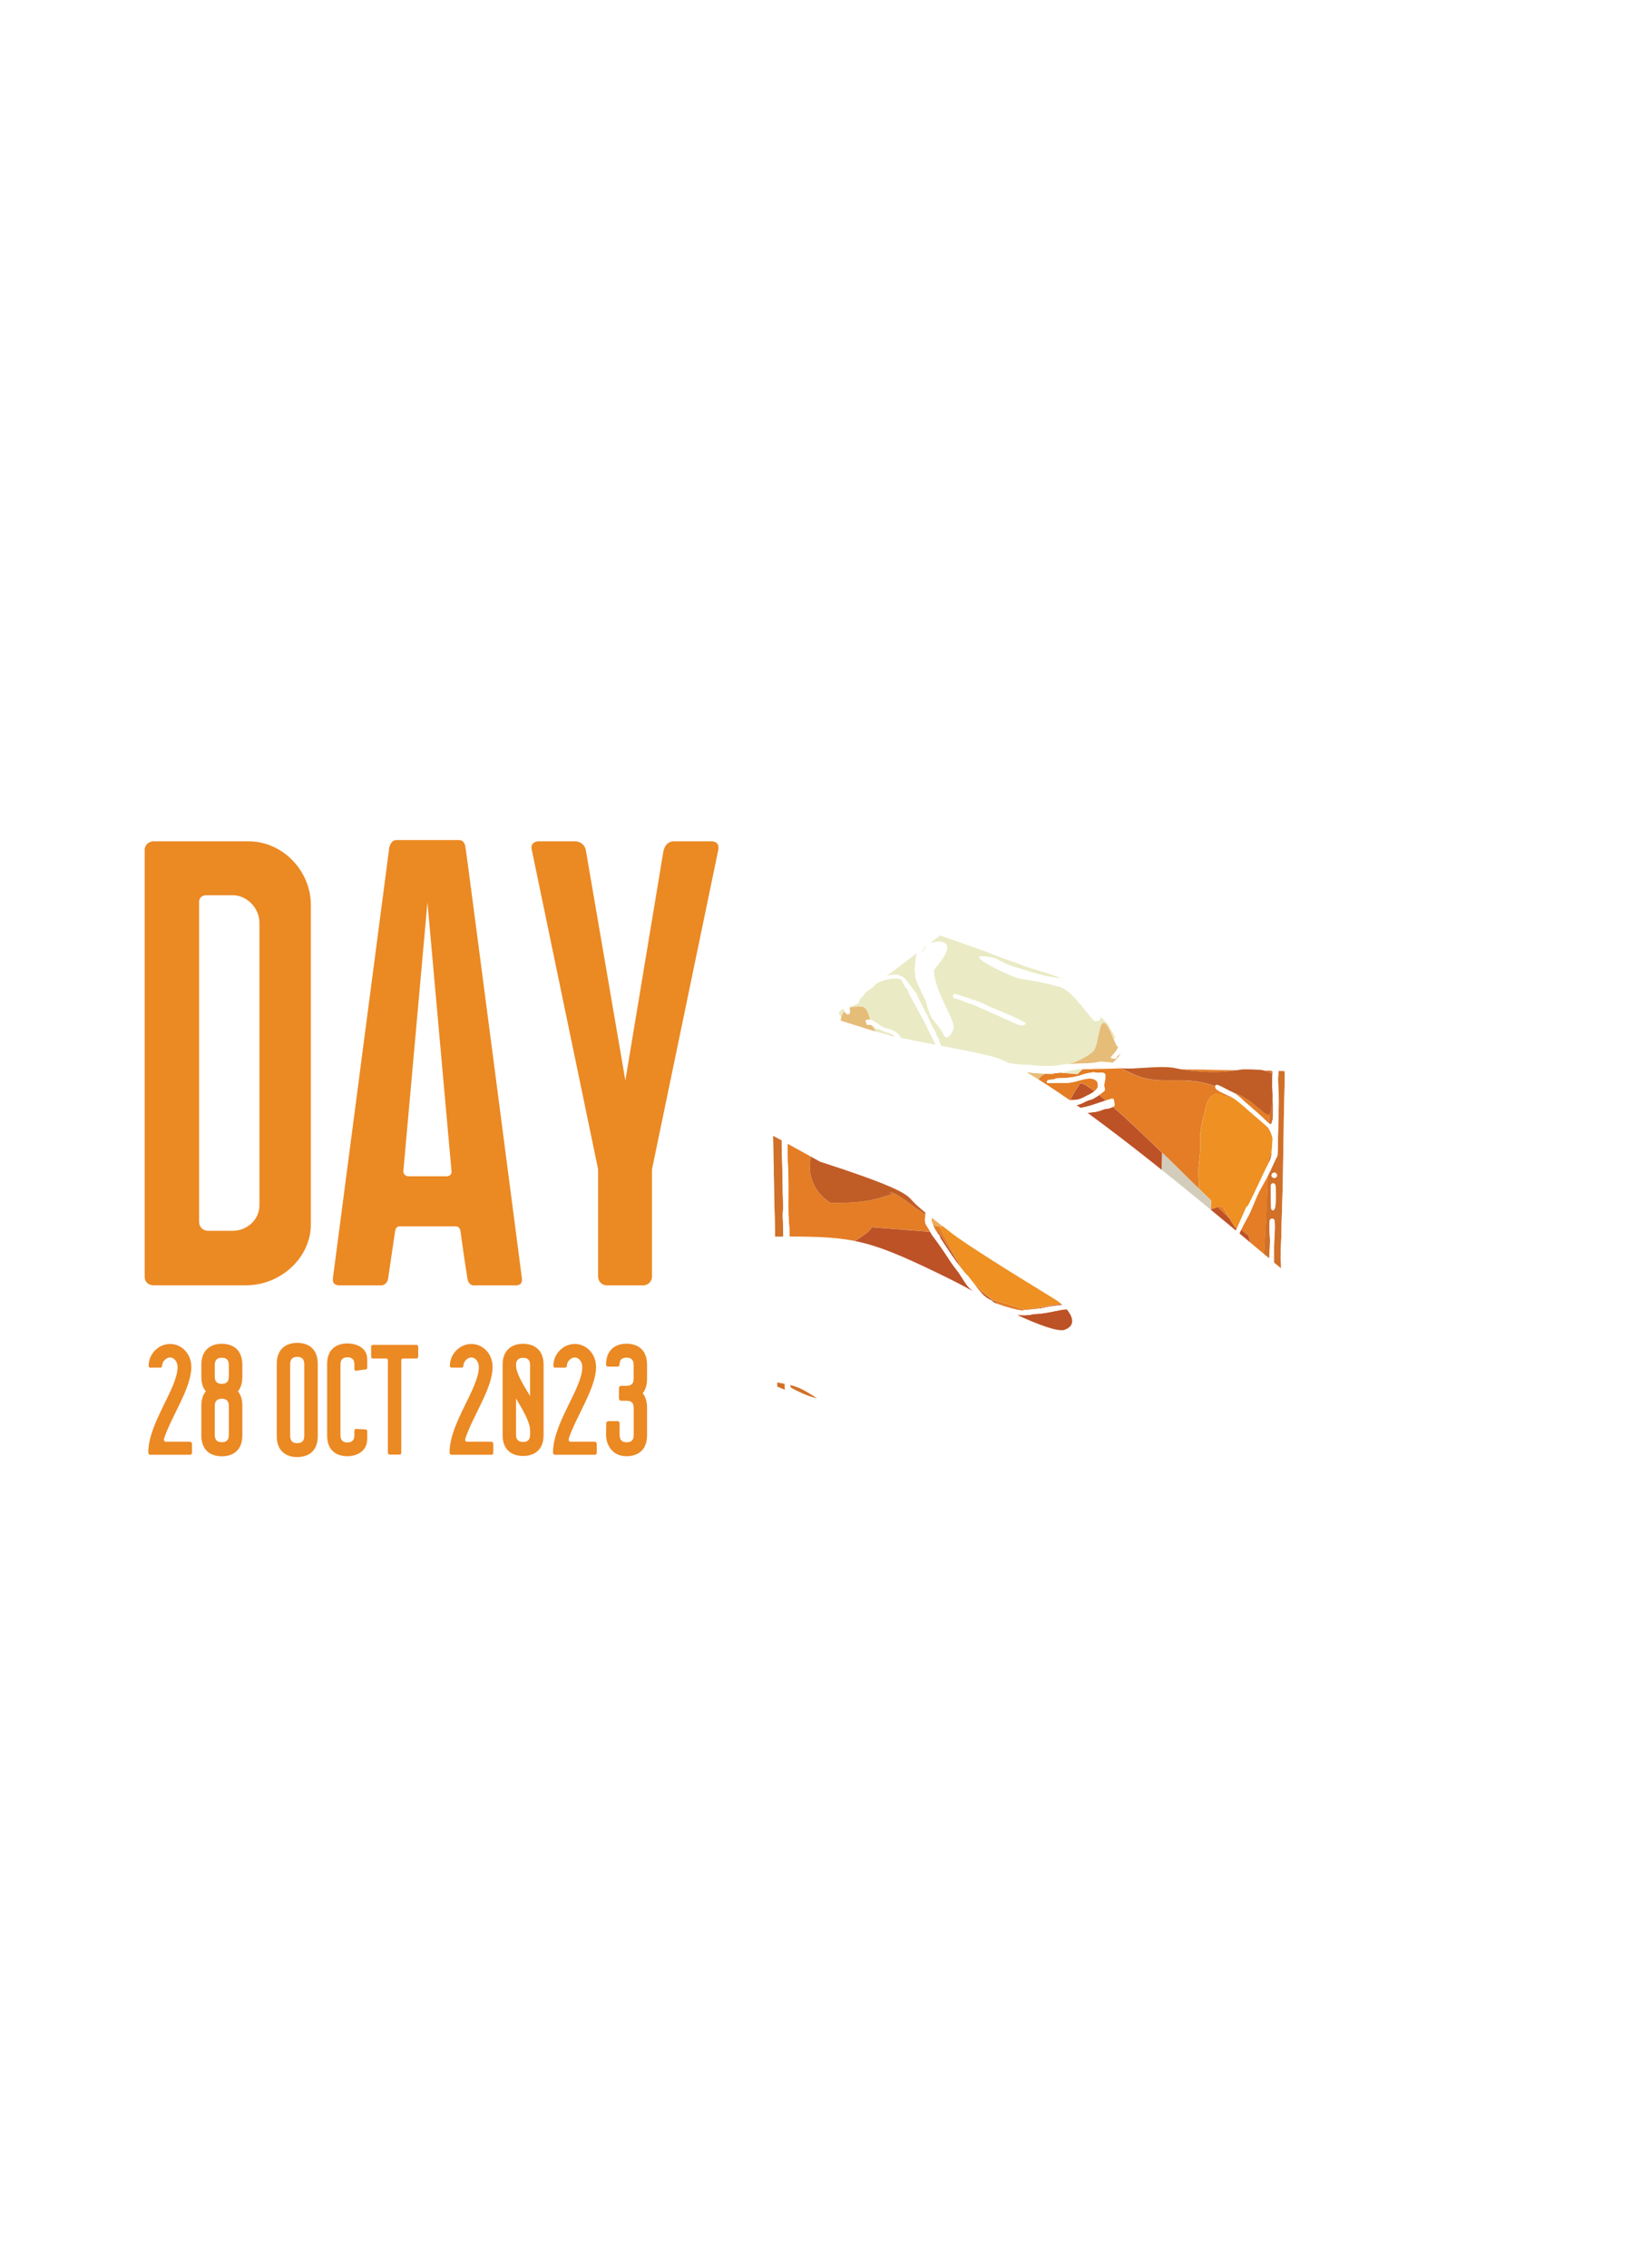 <?xml version="1.0" encoding="UTF-8"?><svg id="Layer_1" xmlns="http://www.w3.org/2000/svg" xmlns:xlink="http://www.w3.org/1999/xlink" viewBox="0 0 193.4 265.48"><defs><style>.cls-1{fill:#e47d25;}.cls-1,.cls-2,.cls-3,.cls-4,.cls-5,.cls-6,.cls-7,.cls-8,.cls-9,.cls-10,.cls-11{stroke-width:0px;}.cls-2{fill:#ee9022;}.cls-3{fill:#eaeac5;}.cls-4{fill:#d3ccba;}.cls-5{fill:#e6bc79;}.cls-6{fill:#efab59;}.cls-7{fill:#eb8923;}.cls-8{fill:#d17028;}.cls-9{fill:#bd5227;}.cls-10{fill:#fff;}.cls-11{fill:#c05d27;}.cls-12{mask:url(#mask);}.cls-13{filter:url(#luminosity-invert-noclip);}</style><filter id="luminosity-invert-noclip" x="79.5" y="6.71" width="107.32" height="228.41" color-interpolation-filters="sRGB" filterUnits="userSpaceOnUse"><feColorMatrix result="cm" values="-1 0 0 0 1 0 -1 0 0 1 0 0 -1 0 1 0 0 0 1 0"/><feFlood flood-color="#fff" result="bg"/><feBlend in="cm" in2="bg"/></filter><mask id="mask" x="79.5" y="6.71" width="107.32" height="228.41" maskUnits="userSpaceOnUse"><g class="cls-13"><path class="cls-10" d="m84.28,159.33c3.48,1.57,6.98,1.56,10.46,3.19,1.01.47,4.33,3,7.7,4.6,3.65,1.73,7.4,2.62,9.78,3.84,4.02,2.07-3.27.12-3.81-.06-8.01-2.69-7.91-4.31-17.24-2.74-5.07,1.03-5.21,3.99-4.79,6.99.84.75-1.05,2.91-.18,3.66,1.99,1.73,3.6,2.11,5.53,3.83-1.06,1.14.72,1.39-1.08,3.56-.72,5.76,2.62,10.76,6.47,14.47,1.59,1.53,2.94,1.91,4.23,3.52,2.44,3.04,3.18,4.69,5.21,7.95,3.25,5.22,7.81,11.96,12.83,15.54,2.99,2.58,6.71,4.99,10.16,7.45h57.26c-6.79-20.94-17.56-57.83-21.4-64.87-2.83-5.2-4.27-7.71-7.1-12.91-6.06-7.13-13.99-13.24-22.1-19.41-5.54-4.22-10.93-8.66-16.8-12.66-8.05-1.78-11.85-2.48-20.53-5.14-1.43-.44-3.65-1.06-5.3-1.63-6.99-.97-10.97,1.95-11.06,6.39-.02,1.12,1.68,3.2,3.27,4.71,1.94.9,4.72,3.6,10.96,5.7.86.29,6.08,2.81,7.83,3.12,5.9,5.04,13.26,8.94,21.55,14.78.1,1.45,1.23,4.08-1.72,3.86-13.73-6.53-17.12-8.82-23.99-10.2-2.34-.47-10.86-1.86-12.83-1.34-.9.24-7.69,2.58-8.1,6.44-.09,3.27,1.39,5.83,4.78,7.36Z"/></g></mask></defs><path class="cls-10" d="m46.54,92.65c.21.93-.52,1.14-1.14,1.14h-6.85c-.62,0-1.04-.52-1.25-1.14l-6.95-34.35c-.1-.42-.52-.73-1.04-.73h-1.97c-.62,0-1.14.42-1.14,1.04v34.04c0,.62-.42,1.14-1.04,1.14h-6.75c-.62,0-1.14-.52-1.14-1.14V22.19c0-.62.52-1.14,1.14-1.14h15.88c5.6,0,10.17,4.88,10.17,10.48v15.88c0,3.53-1.87,6.54-4.67,8.41-.42.31-.62.83-.42,1.66l7.16,35.18Zm-11.1-58.01c0-2.39-1.87-4.57-4.15-4.57h-3.94c-.62,0-1.14.42-1.14,1.04v16.5c0,.52.52.93,1.14.93h3.94c2.28,0,4.15-1.87,4.15-4.15v-9.75Z"/><path class="cls-10" d="m80.37,81.34c0,10.48-6.75,13.91-13.59,13.91s-13.59-3.42-13.59-13.91V22.19c0-.93.93-1.04,1.14-1.04h6.64c.62,0,1.14.42,1.14,1.04v58.84c0,2.49.73,4.98,4.67,4.98s4.67-2.49,4.67-4.98V22.19c0-.93.93-1.04,1.14-1.04h6.64c.62,0,1.14.42,1.14,1.04v59.15Z"/><path class="cls-10" d="m131.11,22.09v70.57c0,.62-.52,1.14-1.04,1.14h-6.75c-.62,0-1.14-.52-1.14-1.14v-43.07l-9.65,37.77c-.1.62-.42,1.14-1.04,1.14h-4.15c-.62,0-1.04-.52-1.14-1.14l-9.65-37.77v43.07c0,.62-.42,1.14-1.04,1.14h-6.75c-.62,0-1.14-.52-1.14-1.14V22.09c0-.62.52-1.04,1.14-1.04h7.99c.42,0,.93.1,1.04.52.42,1.45,11.62,49.4,11.62,49.4,0,0,11.21-47.94,11.62-49.4.1-.42.52-.52.93-.52h8.09c.52,0,1.04.42,1.04,1.04Z"/><path class="cls-10" d="m24.2,15.84l-1.03,1.03c-.09.09-.25.09-.36,0l-.76-.76c-.4.16-.83.22-1.28.22-1.46,0-2.93-.76-2.93-3V3c0-2.26,1.48-3,2.93-3s2.93.74,2.93,3v10.33c0,.56-.09,1.03-.25,1.43l.74.74c.09.09.09.25,0,.34Zm-2.42-12.77c0-.52-.16-1.08-1.01-1.08s-1.01.56-1.01,1.08v10.19c0,.52.16,1.05,1.01,1.05s1.01-.54,1.01-1.05V3.07Z"/><path class="cls-10" d="m35.51,13.33c0,2.26-1.46,3-2.93,3s-2.93-.74-2.93-3V.56c0-.2.2-.22.25-.22h1.43c.13,0,.25.09.25.22v12.7c0,.54.16,1.08,1.01,1.08s1.01-.54,1.01-1.08V.56c0-.2.2-.22.25-.22h1.43c.13,0,.25.09.25.22v12.77Z"/><path class="cls-10" d="m43.83,14.09h3.29c.16,0,.29.11.29.29v1.3c0,.18-.13.34-.31.34h-5.22c-.18,0-.31-.16-.31-.34V.65c0-.18.13-.31.31-.31h5.24c.18,0,.31.13.31.31v1.32c0,.18-.13.31-.31.31h-3.32c-.18,0-.31.13-.31.31v4.08c0,.18.13.31.31.31h2.64c.18,0,.31.13.31.31v1.3c0,.18-.13.31-.31.31h-2.64c-.2,0-.31.13-.31.31v4.55c0,.18.16.31.34.31Z"/><path class="cls-10" d="m55.3,14.09h3.29c.16,0,.29.11.29.29v1.3c0,.18-.13.34-.31.34h-5.22c-.18,0-.31-.16-.31-.34V.65c0-.18.13-.31.31-.31h5.24c.18,0,.31.13.31.31v1.32c0,.18-.13.31-.31.31h-3.32c-.18,0-.31.13-.31.31v4.08c0,.18.13.31.31.31h2.64c.18,0,.31.13.31.31v1.3c0,.18-.13.31-.31.31h-2.64c-.2,0-.31.13-.31.31v4.55c0,.18.16.31.34.31Z"/><path class="cls-10" d="m69.21.56c0-.13.09-.25.22-.25h1.46c.13,0,.25.11.25.25v15.21c0,.11-.11.22-.25.22h-1.39c-.13,0-.25-.11-.29-.22-.29-1.1-1.9-6.36-2.78-9.63v9.63c0,.13-.09.25-.22.25h-1.46c-.13,0-.25-.11-.25-.25V.54c0-.13.11-.22.25-.22h1.5c.09,0,.2.02.22.11l2.73,10.04V.56Z"/><path class="cls-10" d="m80.01,2.11c-.67,0-1.19.56-1.19,1.43,0,2.89,4.53,4.73,4.53,8.67,0,1.52-.96,3.96-3.41,3.96-1.81,0-3.18-1.19-3.2-3.58v-.54c0-.13.11-.25.25-.25h1.43c.13,0,.25.11.25.25v.47c0,1.1.6,1.72,1.34,1.72s1.34-.65,1.34-2.13c0-3.14-4.61-4.64-4.61-8.58,0-1.95,1.43-3.36,3.18-3.36s3.18,1.41,3.18,3.14c0,.13-.09.25-.22.25h-1.46c-.13,0-.25-.11-.25-.25,0-.65-.47-1.21-1.17-1.21Z"/><path class="cls-10" d="m94.53,14.07c.16,0,.31.11.31.31v1.3c0,.18-.07.34-.31.34h-5.24c-.13,0-.34-.16-.34-.34V.49s-.02-.16.2-.16h1.59c.18,0,.18.16.18.16v13.26s0,.31.31.31h3.29Z"/><path class="cls-10" d="m101.54.54c.04-.13.11-.25.25-.25h2.22c.13,0,.2.11.22.25.02.07,1.95,14.87,1.99,15.23.02.2-.09.25-.22.25h-1.48c-.13,0-.2-.11-.22-.25-.02-.13-.09-.54-.25-1.68-.02-.09-.07-.16-.18-.16h-1.97c-.09,0-.13.07-.16.16l-.25,1.68c-.02.13-.11.25-.25.25h-1.46c-.13,0-.27-.04-.25-.25l1.99-15.23Zm.67,11.63h1.37c.09,0,.18-.09.16-.18l-.85-9.5-.85,9.5c0,.11.09.18.18.18Z"/><path class="cls-10" d="m116.42.56c0-.13.09-.25.22-.25h1.46c.13,0,.25.11.25.25v15.21c0,.11-.11.22-.25.22h-1.39c-.13,0-.25-.11-.29-.22-.29-1.1-1.9-6.36-2.78-9.63v9.63c0,.13-.09.25-.22.25h-1.46c-.13,0-.25-.11-.25-.25V.54c0-.13.11-.22.25-.22h1.5c.09,0,.2.02.22.11l2.73,10.04V.56Z"/><path class="cls-10" d="m124.62.65c0-.18.13-.31.31-.31h3.36c1.21,0,2.2,1.05,2.2,2.24v11.29c0,1.19-1.08,2.15-2.29,2.15h-3.27c-.18,0-.31-.11-.31-.29V.65Zm2.24,13.44h.87c.51,0,.94-.4.94-.9V3.2c0-.49-.43-.96-.94-.96h-.94c-.13,0-.25.09-.25.22v11.31c0,.18.13.31.31.31Z"/><path class="cls-7" d="m16.93,99.53c0-.59.45-1.04,1.04-1.04h11.14c4.01,0,7.28,3.49,7.28,7.42v37.42c0,3.93-3.56,7.13-7.57,7.13h-10.84c-.59,0-1.04-.37-1.04-.97v-49.97Zm7.42,44.55h2.9c1.71,0,3.12-1.34,3.12-2.97v-33.12c0-1.63-1.41-3.19-3.12-3.19h-3.12c-.45,0-.82.3-.82.74v37.5c0,.59.45,1.04,1.04,1.04Z"/><path class="cls-7" d="m45.58,99.16c.15-.45.37-.82.82-.82h7.35c.45,0,.67.37.74.82.07.22,6.46,49.3,6.61,50.49.07.67-.3.82-.74.82h-4.9c-.45,0-.67-.37-.74-.82-.07-.45-.3-1.78-.82-5.57-.07-.3-.22-.52-.59-.52h-6.53c-.3,0-.45.22-.52.52l-.82,5.57c-.07.45-.37.82-.82.82h-4.83c-.45,0-.89-.15-.82-.82l6.61-50.49Zm2.23,38.54h4.53c.3,0,.59-.3.52-.59l-2.82-31.48-2.82,31.48c0,.37.3.59.59.59Z"/><path class="cls-7" d="m62.22,99.31c-.07-.52.37-.82.82-.82h4.31c.59,0,1.19.45,1.26,1.19l4.6,26.8,4.45-26.8c.15-.74.59-1.19,1.19-1.19h4.46c.59,0,.96.37.74,1.19l-7.72,37.2v12.55c0,.59-.45,1.04-1.04,1.04h-4.23c-.59,0-1.04-.45-1.04-1.04v-12.55l-7.8-37.57Z"/><path class="cls-7" d="m18.77,160.1h-1.19c-.11,0-.18-.09-.18-.2,0-1.41,1.15-2.57,2.51-2.57s2.49,1.15,2.49,2.69c0,2.44-2.22,5.59-3.15,8.25-.13.37,0,.5.15.5h2.82c.15,0,.26.11.26.26v1.01c0,.15-.07.26-.22.26h-4.66c-.15,0-.24-.11-.24-.26,0-3.45,3.43-7.51,3.43-10.01,0-.66-.44-1.12-.88-1.12s-.93.46-.93.99c0,.11-.09.2-.2.2Z"/><path class="cls-7" d="m28.37,161.18c0,.77-.2,1.32-.51,1.69.31.38.51.93.51,1.7v3.45c0,1.85-1.19,2.46-2.4,2.46s-2.4-.6-2.4-2.46v-3.45c0-.77.2-1.32.53-1.7-.33-.37-.53-.92-.53-1.69v-1.41c0-1.85,1.21-2.46,2.4-2.46s2.4.6,2.4,2.46v1.41Zm-3.23-.06c0,.44.13.88.83.88s.82-.44.82-.88v-1.32c0-.42-.13-.86-.82-.86s-.83.44-.83.86v1.32Zm1.65,3.48c0-.42-.13-.86-.82-.86s-.83.44-.83.86v3.35c0,.44.13.88.83.88s.82-.44.82-.88v-3.35Z"/><path class="cls-7" d="m37.2,159.66v8.45c0,1.85-1.19,2.46-2.4,2.46s-2.4-.61-2.4-2.46v-8.45c0-1.85,1.21-2.46,2.4-2.46s2.4.6,2.4,2.46Zm-1.58.04c0-.42-.13-.86-.82-.86s-.83.44-.83.86v8.36c0,.44.13.88.83.88s.82-.44.82-.88v-8.36Z"/><path class="cls-7" d="m41.49,160.26v-.53c0-.4-.13-.84-.82-.84s-.81.44-.81.84v8.27c0,.42.13.86.81.86s.82-.44.82-.86v-.53c0-.11.09-.2.2-.2l1.12.07c.11.02.18.09.18.2v.9c0,1.5-1.28,2.03-2.33,2.03-1.19,0-2.36-.6-2.36-2.42v-8.38c0-1.8,1.17-2.4,2.36-2.4,1.04,0,2.33.48,2.33,1.83v1.03c0,.09-.05.17-.18.18l-1.12.15c-.11.02-.2-.07-.2-.2Z"/><path class="cls-7" d="m48.96,157.64v1.19c0,.11-.09.2-.2.2h-1.58c-.11,0-.2.09-.2.2v10.85c0,.11-.09.2-.18.2h-1.19c-.11,0-.2-.09-.2-.2v-10.85c0-.11-.09-.2-.2-.2h-1.56c-.11,0-.2-.09-.2-.2v-1.19c0-.11.09-.2.2-.2h5.11c.11,0,.2.09.2.2Z"/><path class="cls-7" d="m54.04,160.1h-1.19c-.11,0-.18-.09-.18-.2,0-1.41,1.15-2.57,2.51-2.57s2.49,1.15,2.49,2.69c0,2.44-2.22,5.59-3.15,8.25-.13.37,0,.5.15.5h2.82c.15,0,.26.11.26.26v1.01c0,.15-.07.26-.22.26h-4.66c-.15,0-.24-.11-.24-.26,0-3.45,3.43-7.51,3.43-10.01,0-.66-.44-1.12-.88-1.12s-.93.46-.93.99c0,.11-.09.2-.2.2Z"/><path class="cls-7" d="m63.64,159.77v8.21c0,1.85-1.19,2.46-2.4,2.46s-2.4-.6-2.4-2.46v-8.21c0-1.85,1.21-2.46,2.4-2.46s2.4.6,2.4,2.46Zm-3.23.04c0,.9.79,2.24,1.65,3.61v-3.61c0-.42-.13-.86-.82-.86s-.83.44-.83.86Zm1.65,7.64c0-.92-.79-2.31-1.65-3.74v4.21c0,.44.13.88.83.88s.82-.44.82-.88v-.48Z"/><path class="cls-7" d="m66.15,160.1h-1.19c-.11,0-.18-.09-.18-.2,0-1.41,1.15-2.57,2.51-2.57s2.49,1.15,2.49,2.69c0,2.44-2.22,5.59-3.15,8.25-.13.37,0,.5.15.5h2.82c.15,0,.26.11.26.26v1.01c0,.15-.07.26-.22.26h-4.66c-.15,0-.24-.11-.24-.26,0-3.45,3.43-7.51,3.43-10.01,0-.66-.44-1.12-.88-1.12s-.93.46-.93.99c0,.11-.09.2-.2.2Z"/><path class="cls-7" d="m70.97,166.62c0-.15.13-.26.28-.26h1.03c.15,0,.26.11.26.26v1.34c0,.44.13.88.83.88s.82-.44.82-.88v-3.12c0-.42-.11-.86-.81-.86h-.66c-.15,0-.26-.13-.26-.28v-1.21c0-.15.11-.26.26-.26h.64c.7,0,.82-.44.82-.88v-1.56c0-.42-.13-.86-.82-.86s-.83.4-.83.83c0,.15-.11.22-.26.22h-1.06c-.15,0-.26-.07-.26-.22,0-1.85,1.21-2.46,2.4-2.46s2.4.6,2.4,2.46v1.65c0,.77-.2,1.32-.51,1.69.31.38.51.93.51,1.7v3.21c0,1.85-1.19,2.46-2.4,2.46-1.72,0-2.38-1.38-2.4-2.46l.02-1.39Z"/><g class="cls-12"><path class="cls-10" d="m133.94,7.24s3.79.08,3.79.08c1.02,0,2.79.06,3.74.12,3.69.86,4.97,5.27,5.18,8.65.13,2.17-.59,9.13-.65,11.27-1.56,22.87-3.08,46.5-4.46,70.11,1,.09,1.99.18,2.99.28,1.12-23.66,2.12-47.36,2.99-70.31,0-4.39,1.03-11.17-.58-15.26-1.07-3.25-3.66-5.97-7.31-5.42-1.04,0-4.68.17-5.68.16-.18,0-.19.31,0,.3Z"/></g><path class="cls-10" d="m86.2,178.8c-.28-.25-.27-.64-.15-1.09-4.26.05-8.48.11-12.63.17-14.64.24-30.74.27-45.48.36-4.84-.14-10.27.91-14.31-2.41-2.95-2.26-4.57-5.78-4.53-9.5l-.16-3.79s-.58-15.15-.58-15.15C6.9,104.91,4.28,61.04,1.37,18.73c-.45-4.42,1.09-10.86,6.32-11.31l7.58-.18c.08,0,.14-.07.15-.15,0-.08-.06-.15-.15-.15,0,0-7.58-.22-7.58-.22C1.88,6.9-.3,13.92.03,18.8c1.67,47.49,4.27,96.34,7.68,143.81,0,0,.24,3.78.24,3.78,0,3.92,1.92,7.86,5.09,10.21,2.08,1.6,4.68,2.52,7.32,2.55,0,0,7.59,0,7.59,0,14.7,0,30.86.21,45.48.36,4.58.07,9.26.13,13.97.19-.38-.27-.78-.56-1.19-.91Z"/><path class="cls-8" d="m148.23,125.37s.01,0,.02,0c0,0,0,0,0,0,.19.06.36.13.51.22.09.05.15.1.2.14,0-.06.01-.13.02-.18.01-.09-.02-.16-.11-.19-.04-.01-.11-.02-.16-.03-.2,0-.41,0-.61-.01.04.01.09.02.13.04Z"/><path class="cls-8" d="m149.93,147.12c0-.81.05-1.62.08-2.44.01-.41,0-.82.02-1.23.07-2.27.16-4.53.18-6.8l.05-3.04c.03-.89.02-1.78.04-2.66.04-1.74.08-3.48.12-5.21-.02-.13-.04-.25-.07-.36-.23,0-.46,0-.69-.01,0,.17,0,.35-.02.52-.07.68.04,1.54.05,2.26.02.78,0,1.57-.02,2.35-.03.76-.02,1.52-.05,2.28-.03.77,0,1.54-.06,2.3-.01.16,0,.33-.14.45-.13.28-.26.57-.39.85-.2.47-.41.89-.62,1.3-.15,3.96-.36,7.63-.43,9.06-.01.15-.02.32-.03.47.2.17.4.35.61.53.02-.21.02-.42.03-.64.03-.77.14-1.67.06-2.41-.06-.55-.03-1.1-.03-1.66,0-.43.47-.48.57-.16.14.45-.04,2.38-.04,2.95,0,.81,0,1.62,0,2.43.27.24.54.47.81.71v-.7c.02-.38-.05-.76-.05-1.14Zm-.67-5.7c-.09.37-.44.33-.45-.04-.01-.42-.02-.83-.03-1.25h-.01c0-.37,0-.74,0-1.12,0-.21,0-.49.29-.49.28,0,.29.36.29.56,0,.62.06,1.75-.08,2.34Zm-.39-3.83c0-.42.63-.42.63,0,0,.43-.64.38-.63,0Z"/><path class="cls-8" d="m90.98,162.32c.31.12.63.26.96.39-.03-.08-.06-.15-.05-.22,0-.34-.01-.68-.02-1.02-.29-.08-.59-.16-.88-.23,0,.33,0,.7,0,1.08Z"/><path class="cls-8" d="m148.95,127.65s.02.12.02.21c-.02-.36-.03-.75-.03-1.12-.04.23-.06.52.01.91Z"/><path class="cls-8" d="m92.68,162.51c.83.44,1.8.91,2.69,1.13.15.04.31.05.46.11.57.18,1.14.36,1.72.54-1.3-.84-2.32-1.55-2.8-1.77-.74-.35-1.49-.61-2.24-.84,0,.19.01.39.02.58,0,.11.05.2.15.25Z"/><path class="cls-8" d="m148.56,130.5c0,.33,0,.67,0,1.02.13.09.26.13.31-.03.07-.24.16-.48.16-.74,0-.66.02-1.31-.01-1.97,0-.21-.02-.51-.04-.84.02.73-.09,2.35-.42,2.56Z"/><path class="cls-8" d="m148.86,132.83c-.07-.22-.18-.46-.3-.66,0,.07,0,.13,0,.2.12.16.22.31.3.46Z"/><path class="cls-8" d="m148.47,136.28c.33-.65.37-.78.42-1.62-.11.36-.26.82-.41,1.27,0,.12,0,.23-.01.35Z"/><path class="cls-8" d="m90.57,136.97c.06,1.41.03,2.91.09,4.32.06,1.4.04,2.8.09,4.19.31.02.62.05.95.08.03-1.07,0-2.13-.06-3.19-.02-.34.04-.67.05-1,0-.49-.02-.98-.04-1.48-.03-1.1-.04-2.19-.06-3.29-.02-.77-.05-1.54-.07-2.3,0-.42,0-.84,0-1.27-.36-.19-.7-.38-1.02-.57,0,.05,0,.11,0,.17.06,1.45.03,2.9.09,4.34Z"/><path class="cls-8" d="m144.56,125.31c.05-.01.12-.02.17-.03-2.16-.04-4.32-.07-6.48-.11.05,0,.09.02.14.03,2.06.04,4.11.07,6.17.11Z"/><path class="cls-8" d="m132.35,125.09c.08,0,.17,0,.25-.01-.31,0-.63-.01-.94-.02-.07,0-.13,0-.2,0,.02,0,.04,0,.06,0,.27,0,.55,0,.82.01Z"/><path class="cls-1" d="m147.96,137.27c-.08.13-.16.32-.25.55.04-.08.07-.15.09-.19.3-.64.51-1.05.67-1.35,0-.12,0-.23.01-.35-.21.61-.42,1.18-.52,1.34Z"/><path class="cls-1" d="m142.93,141.2c-.1,0-.24.04-.38.09.52.51,1,.97,1.42,1.38-.41-.72-.82-1.49-1.04-1.47Z"/><path class="cls-1" d="m148.55,132.37c0-.07,0-.13,0-.2-.08-.13-.16-.24-.25-.31-.1-.08-.19-.17-.29-.25.08.11.16.23.23.33.11.16.21.29.3.42Z"/><path class="cls-1" d="m112.14,147.74l-2.19-4.2c-.25-.01-.48-.03-.69-.05.11.26.25.54.42.76.08,0,.16.01.24.02.74,1.15,1.48,2.31,2.22,3.46Z"/><path class="cls-1" d="m148.56,130.5s-.04.02-.07.02c-.34,0-1.71-1.35-2.47-1.83-.91-.57-1.31-.71-1.69-.81.53.23,1.04.78,1.45,1.14.86.74,1.74,1.48,2.55,2.29.04.04.14.14.24.21,0-.35,0-.69,0-1.02Z"/><path class="cls-1" d="m119.99,153.28l-3.86-1.16-2.33-2.12c.28.36.56.73.84,1.09,0,.01.02.02.03.03.76.53,1.52,1.06,2.28,1.59.69.24,1.38.46,2.1.61.84.17.58.04,1.04.04l.81-.08c.91-.18,1.81-.36,2.72-.54l-3.63.54Z"/><path class="cls-1" d="m148.23,125.37s.01,0,.02,0c0,0,0,0,0,0,0,0-.01,0-.02,0Z"/><path class="cls-1" d="m131.69,125.09c.2,0,.43,0,.67,0-.27,0-.55,0-.82-.01.06,0,.1.02.16.02Z"/><path class="cls-1" d="m148.42,137.67c-.27.52-.56,1.02-.87,1.58-.61,1.11-.95,2.35-1.58,3.43-.25.43-.46.85-.66,1.26.47.43.76.67.82.66.17.38.26.84.32,1.35.51.42,1.02.84,1.52,1.26.01-.16.01-.32.03-.47.07-1.43.28-5.1.43-9.06Z"/><path class="cls-1" d="m101.55,146.47c-.43-.05-.99.08-1.58.3.17.03.33.06.46.09.88.18,1.7.37,2.5.58-.3-.51-.73-.89-1.38-.97Z"/><path class="cls-1" d="m144.56,125.31c-2.06-.04-4.11-.07-6.17-.11,1.86.32,4.45.43,6.17.11Z"/><path class="cls-1" d="m92.29,137.55c.05,1.61-.02,3.22.02,4.78.03.56.09,1.11.11,1.67.02.55.02,1.1.03,1.64,1.94.21,4.05.53,5.7.8,1.8-1.11,3.97-2.34,3.86-2.79,2.29.18,4.59.36,6.88.54,0,0,0-.01-.01-.02-.5-.98-.71-.73-.54-2.02-1.33-.74-3.47-2.75-4.19-2.53.16.04.32.08.48.12-1.76.5-2.86,1.13-7.39,1.08-1.39-.88-2.21-2.13-2.43-3.79.03-.79.07-1.61.1-2.42-1-.4-1.9-.8-2.7-1.21,0,.92,0,1.83.02,2.75.02.47.05.94.07,1.41Z"/><path class="cls-1" d="m125.28,128.78c.31-.62.68-1.25,1.14-1.9.15-.21.78.14,1.72.86.09-.08.18-.17.26-.27.18-.25.1-.28.12-.52.04-.41-.41-.66-.83-.69-.93-.06-1.9.61-3.27.51-.56,0-1.12,0-1.68.01-.16,0-.2-.02-.16-.18.07-.34.63-.1,1.02-.34.12-.07.88-.05,1.07-.06.69-.05,1.39-.15,2.03-.39.4-.15.82-.21,1.24-.28.21-.04.47.09.78.05.27-.04.74-.03.7.35-.03.25-.02.51-.09.75-.21.78.31.78-.2,1.17-.15.11-.29.22-.44.33.24.2.5.42.78.65.15-.05.31-.1.46-.15.19-.06.47-.14.49.14.02.37.17.6-.06.72-.02,0-.03.01-.05.02,1.67,1.48,3.71,3.41,5.76,5.39h0s.1.09.14.14c.43.41.85.83,1.28,1.24.09.09.18.17.26.26.39.38.78.76,1.16,1.14.08.08.17.16.25.25.39.38.77.75,1.14,1.12.01.01.03.03.04.04.01-.42.01-.85-.03-1.38-.11-1.44.32-2.85.2-4.03-.14-1.47.39-2.8.68-4.23.18-.9,1.03-1.94,1.99-1.25,0,0,.4.09.46.09.09,0,.48.17.95.38-.05-.04-.11-.08-.16-.12-.55-.38-1.71-.74-2.06-1.11-.08-.08-.11-.21-.1-.31-4.05-1.49-6.37.16-9.85-1.54-.54-.27-.94-.44-1.23-.56-.12,0-.23,0-.35,0-1.38.04-2.75.08-4.13.11l-.58.56-2.01-.17c-.19.02-.38.05-.58.06-.2,0-.17.11-.59.09-.22-.01-.42-.02-.61-.02-.52.22-.63.52-.85.76.05.07.04.19-.02.28.95.68,1.91,1.35,2.84,2.05.28.01.54.02.75.01.08,0,.14,0,.21,0Z"/><path class="cls-3" d="m100.31,116.86l-.29.22c.12-.06.21-.13.29-.22Z"/><path class="cls-3" d="m98.2,118.75l.32.29c.07-.24.19-.47.37-.66,0-.02-.02-.03-.03-.05-.03-.06-.06-.18-.09-.3l-.54.41c-.01.11-.02.22-.03.33Z"/><path class="cls-3" d="m116.62,124.3c1.28.08,2.54.38,3.83.36.16,0,.31.01.47.04.58.1,1.17.07,1.76.09.56.02,1.11-.06,1.67-.15.26-.04.57-.07.89-.09.93-.31,1.91-.77,2.72-1.43.66-.54.67-3.23,1.23-3.39.4-.11.85,1.04,1.21,1.91l.23-.22c-.12-.24-.25-.48-.39-.71-.1-.16-.23-.31-.31-.49-.03-.07-.06-.13-.09-.19l-1.06-1.09c.13.35.06.64-.61.57-.31-.03-2.54-3.58-4.03-3.98-2.04-.55-2.57-.65-4.7-.99-.94-.15-6.25-2.67-4.4-2.59,1.99.08,1.79.64,3.55,1.17,1.86.56,3.54,1.22,5.57,1.38.04,0,.11.02.18.04l-2.47-.87c-.57-.17-1.14-.34-1.71-.52-.46-.16-.9-.39-1.37-.53-.51-.16-1.74-.6-2.76-1.01l-5.97-2.1-1.16.88c.3-.06.85-.16.87-.16,2.75,0-.44,3.22-.44,3.36.08,2.6,2.56,5.83,2.3,6.85-.09.35-.72,1.57-1.16.66-.71-1.48-1.46-1.3-2.03-3.8-.01-.05-.02-.09-.03-.13-.34-.63-.64-1.27-.93-1.92-.35-.79-.31-.91-.37-1.73,0-.17.03-.34.04-.51.03-.42.08-.96.22-1.45l-3.75,2.84c.26-.14.51-.27.82-.27.1,0,.19-.05.28-.05,1.25,0,1.58,1.03,2.3,1.86.16.18.29.38.38.6.44,1.05.96,1.88,1.39,2.83.16.35.31.7.5,1.02.13.22.24.45.31.69.06.19.3.5.32.61.02.18.11.34.17.5.09.23.14.41.18.56.46.24.9.51,1.33.78.95.22,1.92.43,2.94.65.2,0,.4,0,.61,0,.5,0,1,.09,1.49.12Zm-4.86-7.45c-.21-.03-.42-.72.54-.35.59.23.83.22,1.34.43.55.23,1.14.35,1.66.65.23.13.48.24.73.34,1.48.63,2.42.95,3.88,1.73.23.12.28.34-.24.36-.22,0-.43-.06-.63-.15l-5.08-2.27c-.69-.15-1.68-.68-2.19-.75Z"/><path class="cls-3" d="m126.64,125.13c-.79.04-1.6.32-2.51.43l2.01.17.58-.56.05-.04s-.09,0-.13,0Z"/><path class="cls-3" d="m107.58,112.93s0,.05,0,.07c0-.02,0-.05,0-.07Z"/><path class="cls-3" d="m108.51,110.66l-.3.23c-.2.27-.27.56-.32.85.15-.35.35-.71.62-1.08Z"/><path class="cls-3" d="m104.66,121.27c-.16-.19-.5-.36-.71-.4-.63-.12-.96-.44-1.19-.42-.19.02-.39-.21-.62-.37.1.23.21.44.36.59.92.94,1.37.3,2.16.59Z"/><path class="cls-3" d="m109.66,122.63c-.25-.74-.69-1.39-1-2.11-.42-.96-2.21-4.07-2.29-4.35-.06-.23-.19-.42-.34-.59-.25-.27-.39-.85-.6-.93-.63-.22-.2-.08-.62-.11-.21-.07-1.09.16-1.32.22-.32.08-.62.2-.88.38l-.15.12c-.08.07-.16.14-.22.23-.25.31-.94.58-1.1.94-.13.3-.45.31-.56.78-.08.35-.31.3-.56.45-.44.27-.66-.05-.58.35.37-.15.85-.22,1.5-.16.52.05.72.78.95,1.52.25.05.46.22.67.36.7.47.68.52,1.51.74.77.2,1.21.56,1.53,1.28.05.11.11.23.17.36,1.22.32,2.37.61,3.5.89.15-.15.28-.28.39-.36Z"/><path class="cls-9" d="m140.3,139.09c-.37-.37-.75-.74-1.14-1.12.39.38.77.75,1.14,1.12Z"/><path class="cls-9" d="m121.2,153.82c-.12,0-.24.02-.35.05-.67.16-1.35.07-2.03.07-.48,0-3.59-1.37-3.9-1.73-.39-.46-.82-.89-1.28-1.28-.54-.45-.97-1.31-1.4-1.93-.27-.38-.57-.73-.83-1.11-.55-.84-1.1-1.67-1.68-2.48-.29-.4-.61-.77-.84-1.21-2.29-.18-4.59-.36-6.88-.54.11.45-2.06,1.69-3.86,2.79.71.12,1.34.23,1.82.32.6-.21,1.15-.35,1.58-.3.65.08,1.08.46,1.38.97,5.41,1.45,9.52,3.93,21.49,9.62,2.95.21,1.82-2.42,1.72-3.86-.04-.03-.07-.05-.11-.08-.38.05-.77.11-1.16.15-1.12.09-2.21.5-3.68.56Z"/><path class="cls-9" d="m145.31,143.94c-.12.26-.24.52-.36.77.5.41.99.82,1.49,1.23-.06-.5-.15-.97-.32-1.35-.05.02-.35-.23-.82-.66Z"/><path class="cls-9" d="m116.02,152.21c.19.08.17.23.57.38.12.04.24.08.36.12-.76-.53-1.52-1.06-2.28-1.59.37.46.8.85,1.35,1.09Z"/><path class="cls-9" d="m120.91,153.28l.9-.09c1.38-.31,2.41-.42,3.57-.52-.08-.05-.15-.1-.22-.15l-1.52.23c-.91.18-1.81.36-2.72.54Z"/><path class="cls-9" d="m130.3,129.57c-.27.14-.55.26-.86.25-.24,0-.67.32-1.44.38-.42.04-.98.11-1.56.18,3.21,2.45,6.36,4.94,9.55,7.37.02-.93.04-1.86.06-2.8-2.05-1.98-4.08-3.9-5.76-5.39Z"/><path class="cls-9" d="m129.46,128.83c-.27-.23-.53-.45-.78-.65-.34.25-.69.48-1.11.59-.61.15-.95.57-1.67.6-.26.01-.51.02-.76.02.19.14.38.28.56.43.86-.08,1.67-.27,2.56-.59.4-.14.8-.27,1.2-.4Z"/><path class="cls-9" d="m126.42,126.89c-.46.65-.82,1.28-1.14,1.9.67,0,1.05-.02,1.77-.42.37-.2.76-.35,1.08-.62-.94-.72-1.57-1.07-1.72-.86Z"/><path class="cls-9" d="m143.97,142.67c-.43-.41-.9-.88-1.42-1.38-.24.08-.52.18-.81.29v.58c.93.74,1.86,1.48,2.79,2.22.08-.18.17-.36.25-.54-.22-.15-.51-.64-.81-1.17Z"/><path class="cls-9" d="m109.92,144.28c-.08,0-.16-.01-.24-.02.07.1.15.2.23.27.14.13.11.35.23.5.1.12.17.26.26.39.58.87,1.36,2.07,2.11,3.03l-.38-.72c-.74-1.15-1.48-2.31-2.22-3.46Z"/><path class="cls-9" d="m137.48,136.33c-.42-.41-.85-.83-1.28-1.24.43.41.85.83,1.28,1.24Z"/><path class="cls-9" d="m138.91,137.72c-.38-.37-.77-.75-1.16-1.14.39.38.78.76,1.16,1.14Z"/><path class="cls-2" d="m112.14,147.74l.38.72c.29.37.58.71.85.97l.44.57,2.33,2.12,3.86,1.16,3.63-.54,1.52-.23c-4.9-3.39-9.47-6.16-13.58-8.91-.59,0-1.13-.02-1.62-.05l2.19,4.2Z"/><path class="cls-11" d="m97.24,140.82c4.53.05,5.62-.58,7.39-1.08-.16-.04-.32-.08-.48-.12.72-.21,2.86,1.79,4.19,2.53,0-.05,0-.09.02-.14.02-.14.13-.3.26-.48-1.4-1.01-2.75-2.04-4.02-3.12-1.75-.31-6.97-2.83-7.83-3.12-.66-.22-1.27-.45-1.86-.68-.03.82-.07,1.63-.1,2.42.22,1.65,1.04,2.91,2.43,3.79Z"/><path class="cls-5" d="m131.25,123.19c-.09.16-.2.3-.33.35-.27.11-.01.41-.52.37-.14-.01-.39.01-.29-.21.06-.13.64-.64.81-1.13-.02-.01-.04-.02-.07-.03-.11-.04-.28-.42-.47-.89-.36-.86-.81-2.02-1.21-1.91-.57.16-.57,2.85-1.23,3.39-.8.66-1.79,1.12-2.72,1.43,1.19-.07,2.64-.05,3.38-.24.38-.1,1.14.06,1.67.08.38-.34.85-.8.97-1.2Z"/><path class="cls-5" d="m128.46,124.99c-.15,0-.62.07-1.08.1,1.04-.05,1.89-.08,2.23-.14-.38.02-.77.05-1.15.04Z"/><path class="cls-5" d="m127.28,125.1c-.13,0-.26.01-.38.01-.09,0-.17.02-.26.02.04,0,.09,0,.13,0,.17,0,.34-.02.51-.02Z"/><path class="cls-5" d="m121.34,126.37c.08,0,.13.03.16.07.22-.24.33-.54.85-.76-.67-.02-1.21-.04-2-.15-.21-.03-.43-.05-.65-.07.44.3.86.61,1.29.91.02,0,.05,0,.07,0,.09,0,.18,0,.28,0Z"/><path class="cls-5" d="m109.66,122.63c-.11.08-.24.21-.39.36.21.05.42.1.63.15-.06-.07-.12-.15-.14-.23-.03-.1-.07-.19-.1-.29Z"/><path class="cls-5" d="m104.66,121.27c-.78-.29-1.23.35-2.16-.59-.15-.15-.26-.36-.36-.59-.13-.09-.28-.16-.43-.14-.2.03-.17.13-.28-.15-.16-.4-.13-.42.31-.45.05,0,.1.01.14.02-.23-.74-.43-1.47-.95-1.52-.65-.06-1.13,0-1.5.16.01.05.02.1.04.17.17.62-.31.78-.6.21-.18.19-.3.42-.37.66-.09.31-.1.65-.08.94.16.05.32.09.46.14,2.37.73,4.36,1.3,6.19,1.8-.12-.2-.25-.4-.37-.6-.01-.02-.03-.04-.05-.05Z"/><path class="cls-5" d="m110.23,123.22c.44.1.89.21,1.34.31-.43-.27-.87-.54-1.33-.78.06.26.05.4,0,.47Z"/><path class="cls-2" d="m143.19,128.24c-.96-.69-1.8.35-1.99,1.25-.29,1.43-.82,2.76-.68,4.23.11,1.18-.31,2.59-.2,4.03.04.53.04.96.03,1.38.49.48.97.95,1.43,1.4l-.03,1.05c.28-.11.57-.21.81-.29.15-.05.28-.08.38-.09.22-.01.63.75,1.04,1.47.3.53.59,1.02.81,1.17.36-.79.7-1.55.98-2.21.07-.18.14-.37.32-.47.09-.05,1.27-2.58,1.63-3.35.09-.23.17-.43.25-.55.09-.15.3-.72.52-1.34.15-.44.3-.9.41-1.27.02-.31.04-.72.09-1.3,0-.09-.04-.3-.12-.53-.08-.15-.19-.3-.3-.46-.09-.13-.2-.26-.3-.42-.07-.1-.15-.22-.23-.33-.47-.4-.94-.81-1.41-1.21-.65-.56-1.32-1.2-2.02-1.7-.47-.21-.86-.37-.95-.38-.05,0-.45-.09-.46-.09Z"/><path class="cls-6" d="m109.11,143.1c.04.12.09.26.15.4.21.02.44.03.69.05.49.03,1.04.04,1.62.05-.79-.53-1.57-1.06-2.33-1.6-.17.34-.25.72-.13,1.1Z"/><path class="cls-11" d="m130.83,124.92s-.06,0-.09,0c.09.03.21.06.36.09-.11-.04-.2-.08-.27-.1Z"/><path class="cls-11" d="m144.73,125.28c-.05.01-.12.02-.17.03-1.72.32-4.31.2-6.17-.11-.05,0-.09-.02-.14-.03-.23-.04-.46-.09-.67-.13-1.22-.28-3.37-.03-4.98.04-.08,0-.17,0-.25.01-.24,0-.46,0-.67,0-.06,0-.1-.01-.16-.02-.02,0-.04,0-.06,0-.13-.01-.26-.02-.36-.04.03.01.07.03.1.04.29.12.69.29,1.23.56,3.47,1.7,5.8.04,9.85,1.54.01-.11.09-.19.24-.15.42.11,1.28.65,1.77.85.01,0,.03.02.04.02.38.1.78.24,1.69.81.76.48,2.13,1.83,2.47,1.83.02,0,.05-.01.07-.02.33-.2.44-1.83.42-2.56,0-.03,0-.05,0-.08,0-.09-.01-.16-.02-.21-.07-.39-.06-.68-.01-.91,0-.39,0-.74.02-1-.05-.05-.11-.09-.2-.14-.15-.09-.33-.16-.51-.22,0,0-.01,0-.02,0-.04-.01-.09-.03-.13-.04-.18-.05-.36-.09-.55-.12-.7-.04-1.47-.05-2.04-.05-.27.03-.52.06-.74.11,0,0-.02,0-.03,0Z"/><path class="cls-4" d="m141.77,140.53c-.45-.44-.93-.91-1.43-1.4-.01-.01-.03-.03-.04-.04-.37-.36-.75-.74-1.14-1.12-.08-.08-.17-.16-.25-.25-.38-.37-.77-.75-1.16-1.14-.09-.09-.18-.17-.26-.26-.42-.41-.85-.83-1.28-1.24-.05-.05-.1-.09-.14-.14h0c-.02.94-.04,1.87-.06,2.8.08.06.15.12.22.17,1.85,1.41,3.69,2.82,5.5,4.23v-.58s.04-1.05.04-1.05Z"/><path class="cls-10" d="m129.76,163.38c-3.21.53-8.3,1.34-8.6,2.05-.3.7,3.32-.13,6.95-.12s4.74-.22,4.76-1.29c.02-1.06.09-1.17-3.11-.64Z"/><path class="cls-10" d="m190.9,240.69c-8.63-20.4-23.8-71.98-29.12-79.92-1.52-2.26-5.07-6.69-7.11-8.35-.77-.63-1.81-1.49-3.03-2.52l.08-4.23c.02-.92.02-1.85.05-2.77.05-1.5.03-3,.09-4.5.06-1.54.03-3.09.09-4.63.03-.74.01-1.48.04-2.21.06-1.59.03-3.19.09-4.79.06-1.5.03-3,.09-4.5.06-1.6.02-3.19.09-4.79.07-1.6.04-3.21.09-4.81l.08-4.07c.04-2.17.09-4.34.13-6.51.02-.74-.5-.79-.55-1.2-.06-.51-4.24-1.49-4.83-1.58-2.71-.44-5.44-.8-8.19-.93-.6-.03-1.2-.1-1.8-.15-2.87-.24-5.53-.37-8.42-.33-.56,0-1.12,0-1.68,0h0c-1.26,0-2.52,0-3.78,0-.57,0-1.15,0-1.72.05-.87.07-1.74.05-2.62.01-.52-.02-1.03.02-1.54.03-2.63.02-5.27-.05-7.9-.07-.81,0-1.61.07-2.41.06-1.39,0-2.76.12-4.16.1-.9-.02-1.8.04-2.71.07-1.8.05-4.56.19-6.34.57-.88.18-1.88.31-2.73.59-.7.23-1.5.38-2.17.7-.59.28-.43,2.07-.57,3.01-.16,1.03-.04,7.35.08,8.99.06.81.05,2.87.14,3.62.02.21.03,1.31.03,2.4-.11,0-.21.01-.32.03-5.09.56-9.35,6.6-3.54,11.63,1.19,1.03,2.72,1.84,4.2,2.58,0,.65.01,1.31.03,1.96.06,2.33.03,4.66.09,6.98.03,1.2.04,2.41.05,3.61-5.36.22-4.03,1.81-7.57,3.06-2.18.77-2.84,3.87-2.4,5.94.66,3.09,1.98,5.35,5.15,6.45,2.37.82,2.49.86,4.89,1.28.05,0,.09.02.14.02,0,.72.01,1.45.03,2.17.04,1.31.02,2.63.04,3.94,0,.09.01.23.03.38-.36.11-.76.25-1.24.41-1.2.41-2.26,3.1-2.47,4.2-.37,1.97.3,2.03.55,3.33.58,3.09,5.17,4.75,7.31,6.75-2.23.64-3.28,2.23-3.51,4.67-.31,3.17-.28,1.99.17,4.12,1.49,7.12,8.56,10.74,11.51,14.5,2.21,2.81,2.77,4.47,4.59,7.54,0,0,0,0,0,0,1.34,2.28,4.58,6.38,4.62,6.56,5.83,6.86,5.77,6.45,12.23,11.53,2.71,2.13,5.03,3.28,7.82,5.72,5.51,4.81,10.11,11.09,12.88,17.71.29.7,2.21,5.03,3.53,8.46.87,2.26,1.8,2.84.92.16-1.11-3.4-2.94-8.08-3.19-8.73-6.27-16.72-11.98-17.39-21.58-24.76-6.81-5.23-10.72-10.51-16.01-17.2-2.06-3.26-3.58-6.86-6.39-9.55-4.03-3.87-6.78-5.54-9.21-10.57-1.53-3.18-.2-4.49,1.96-7.48.54-.74.63-.59.55-.69-.69-.87-2.86,3.41-3.32,4.05,0-2.13.71-3.76,2.47-4.74.35-.2,2.24-.4,2.56-.23,1.72.91,3.58,1.58,5.35,2.41,1.98.92,5.48,2.69,7.43,3.79,1.27.72,1.05-.32.5-.73-1.67-1.23-4.5-1.96-6.54-3.22-5.14-2.45-8.94-4.62-13.7-7.81-.05-.03-1.36-2.34-1.37-2.62-.08-2.67.69-3.51,1.6-5.66.72-1.69,5.62-1.65,7.29-1.77,2.41-.6,3.89.38,6.15.86.44.09,3.57,2.23,8.51,3.34.52.12,4.78.86,3.59-.79-.69-.96-3.73-1.31-4.76-1.94-.14-.09-.31-.17-.49-.26-2.98-.84-8.41-3.11-10.63-5.02-1.02-.88-2.21-1.49-3.28-2.3-1.64-1.24-5.13-1.47-7.15-1.83-1.67-.3-7.54-1.86-6.6-4.46-.09-1.46.83-5.08,1.25-6.61.34-1.22,2.53-2.34,3.65-2.55,3.7-.7,10.4-.02,14.16.95,12.51,3.21,16.23,9.3,26.65,10.68,1.92.25,9.29-.68,10.18-1.91-.06-.04-.13-.12-.19-.11-2.46.23-9.03,1.46-11.1.87.84-2.73.45-3.91-1.74-5.75-1.87-1.58-3.74-2.36-7-4.22-2.23-1.27-11.32-7.84-12.17-9.26-1.5.32-11.91-4-12.49-4.41-.22-.15-.73-.46-1.37-.83,0,.01,0,.03,0,.04,0-.01,0-.03,0-.04-2.02-1.17-6.63-3.35-7.59-5.52,3.18.4,2.15-.65,4.24-3.77.49-.73,1.34-1.45,1.47-2.37.31-2.21,0-.9-.66-.13-1.27,1.48-2.28,3.15-2.95,4.97-.52,1.41-4.61-.08-2.51-3.68,1.59-2.71,5.44-3.27,9.29-2.98,3.01.23,5.15,1.65,7.06,2.28,4.14,1.37,9.38,1.98,14.07,3.02,1.65.4,3.18,1.11,4.73,1.79,2.38,1.04,3.99,2.96,6.06,4.38,5.42,3.95,10.41,7.51,15.51,11.78,5.39,4.51,12.67,11.36,14.41,13.17,1.39,1.45,3.71,3.91,5.9,7.66,9.78,16.73,20.03,58.4,28.33,77.96,3.62,8.53,3.64,10.88,3.91,10.27.29-.66.1-4.82-2.4-10.75Zm-103.31-66.14c-.1.04-.2.09-.31.13-1.12-1.17.07-4.98,1.7-5.16.19.32-1.56,3.26-1.39,5.03Zm19.5-5.13c.72.19,1.44.37,2.16.56-.19,0-.38-.01-.58-.02-.56-.03-1.12-.03-1.68-.05-.17-.25-.17-.58.1-.48Zm-1.05-.43c.4.19-.77.76-1.19-.42.3-.1.9.29,1.19.42Zm-10.4-5.3c-.09-.02-.18-.03-.27-.06-.9-.22-1.87-.7-2.69-1.13-.1-.06-.15-.14-.15-.25,0-.04,0-.07,0-.11,1.13.29,1.71.64,3.12,1.55Zm-4.66-1.37c0-.17,0-.33,0-.49.33.06.63.12.89.17,0,.17,0,.33,0,.5,0,.07.02.14.05.22.08.19.26.38.42.45.61.25,1.23.51,1.85.74.61.23,1.24.43,1.86.65.6.22,1.21.39,1.83.56.93.54,1.58.78,2.85,1.57.24.15.3.55-.08.4-.76-.3-3.54.1-4.42.16-3.05.21-3.88.1-5.12.35-.05-.24-.05-.5-.06-.71,0-.55-.06-1.1-.07-1.65,0-.25.01-.49-.01-.74-.05-.5-.02-1.35,0-2.18Zm-8.36-12.94c-.43,2.3-.86,4.61-1.28,6.91-.05,0-.1.02-.15.02-1.17-1.27-1.49-3.2-1.16-4.85.26-1.31,2.75-2.81,2.59-2.09Zm42.04,6.29c-.8.29-3.3-.68-5.57-1.73.59.02,1.18.07,1.76-.08.12-.03.24-.04.35-.05,1.46-.06,2.55-.46,3.66-.56.78.92,1.05,1.96-.21,2.41Zm-15.59-13.12c.51.4,1.13.88,1.9,1.46,2.08,1.78,12.4,7.98,12.4,8.01.34.2.69.45,1,.73-.79.09-1.59.2-2.56.43l-.9.09-.81.08c-.46,0-.19.13-1.04-.04-.72-.15-1.41-.37-2.1-.61-.12-.04-.24-.08-.36-.12-.41-.15-.38-.3-.57-.38-.55-.24-.98-.62-1.35-1.09,0-.01-.02-.02-.03-.03-.28-.36-.56-.73-.84-1.09l-.44-.57c-.27-.27-.56-.6-.85-.97-.76-.96-1.53-2.16-2.11-3.03-.09-.13-.16-.27-.26-.39-.12-.15-.09-.37-.23-.5-.08-.08-.16-.17-.23-.27-.16-.23-.31-.5-.42-.76-.06-.14-.11-.28-.15-.4-.06-.18-.07-.36-.04-.54Zm-13.13-6.58c8.3,2.67,9.76,3.61,10.36,4.09.48.39.38.53,2.06,1.92,0,0,0,.01,0,.02,0,.06-.01.09-.02.14-.17,1.29.04,1.04.54,2.02,0,0,0,.01.01.02.23.44.55.82.84,1.21.59.81,1.13,1.65,1.68,2.48.25.39.56.73.83,1.11.43.62.87,1.47,1.4,1.93.1.08.18.17.27.25-1.42-.81-2.85-1.51-4.36-2.24-8.01-3.87-10-4.13-17.12-4.17,0-.26,0-.52-.01-.78-.02-.56-.08-1.12-.11-1.67-.04-1.56.02-3.17-.02-4.78-.01-.47-.05-.94-.07-1.41-.02-.74-.02-1.48-.02-2.22,1.24.69,2.49,1.38,3.73,2.06Zm-4.43-2.47c0,.26,0,.52,0,.79.01.77.05,1.54.07,2.3.02,1.1.03,2.19.06,3.29.01.49.04.98.04,1.48,0,.34-.06.67-.05,1,.04.8.06,1.6.06,2.4-.32,0-.63,0-.96,0-.02-1.16-.02-2.32-.07-3.48-.06-1.41-.03-2.91-.09-4.32-.05-1.33-.04-2.66-.08-4,.36.18.69.36,1.02.54Zm59.43-30.81s0,.03-.02.04c-.09.14-.08.3-.08.45l-.09,4.59c-.06,1.57-.02,3.23-.09,4.79-.07,1.56-.03,3.13-.09,4.7-.06,1.58-.04,3.16-.09,4.74-.03,1.15-.04,2.3-.06,3.45,0,.09,0,.18,0,.27-.04,1.74-.08,3.48-.12,5.21-.02.89,0,1.78-.04,2.66l-.05,3.04c-.02,2.27-.11,4.53-.18,6.8-.01.41,0,.82-.02,1.23-.03.81-.08,1.62-.08,2.44,0,.38.06.76.06,1.14v.25c-.27-.23-.54-.45-.83-.69,0-.67,0-1.33,0-2,0-.57.18-2.49.04-2.95-.1-.32-.57-.27-.57.16,0,.55-.02,1.11.03,1.66.08.74-.03,1.65-.06,2.41,0,.08,0,.16-.01.23-1.09-.92-2.26-1.9-3.49-2.92.07-.15.14-.31.21-.46.2-.41.41-.83.66-1.26.63-1.09.97-2.32,1.58-3.43.31-.56.6-1.06.87-1.58.22-.41.42-.83.62-1.3.13-.28.26-.57.39-.85.15-.12.13-.29.14-.45.06-.77.03-1.54.06-2.3.03-.76.02-1.52.05-2.28.03-.78.04-1.57.02-2.35-.01-.71-.12-1.58-.05-2.26.02-.17.02-.35.02-.52,0-.09,0-.19,0-.28,0-.22-.31-.4-.5-.43-.47-.06-1.94-.2-2.38-.08-.78.22-1.58.18-2.37.19-.27,0-2.31-.72-2.1.07.08.28.73.11,1.46.31.46.13.82.03,1.27.02.13,0,.29,0,.47,0,.57,0,1.35,0,2.04.05.45.03.86.07,1.16.13.05.01.11.02.16.03.1.03.13.09.11.19,0,.05-.01.12-.02.18-.02.26-.03.61-.02,1,0,.37.02.76.03,1.12,0,.03,0,.05,0,.08.01.33.03.63.04.84.03.66.02,1.31.01,1.97,0,.26-.09.5-.16.74-.05.16-.18.12-.31.03-.1-.07-.19-.16-.24-.21-.81-.81-1.68-1.54-2.55-2.29-.41-.36-.92-.91-1.45-1.14-.01,0-.03-.02-.04-.02-.49-.2-1.35-.74-1.77-.85-.15-.04-.22.04-.24.15-.01.1.02.23.1.31.35.37,1.51.74,2.06,1.11.05.04.11.08.16.12.69.5,1.36,1.14,2.02,1.7.47.4.94.81,1.41,1.21.1.08.19.17.29.25.09.07.17.18.25.31.12.2.23.44.3.66.08.23.13.44.12.53-.04.58-.07.99-.09,1.3-.06.83-.1.97-.42,1.62-.15.3-.36.71-.67,1.35-.02.04-.05.1-.09.19-.36.77-1.55,3.3-1.63,3.35-.19.11-.25.3-.32.47-.28.65-.62,1.42-.98,2.21-.03.07-.07.14-.1.21-5.37-4.48-11.78-9.71-17.37-13.78.25-.03.49-.06.69-.08.77-.07,1.2-.39,1.44-.38.31,0,.59-.12.86-.25.02,0,.03-.01.05-.02.23-.12.08-.35.06-.72-.02-.28-.3-.21-.49-.14-.15.05-.3.1-.46.15-.4.13-.8.26-1.2.4-.61.22-1.19.36-1.76.46-.16-.11-.32-.23-.48-.34.64-.07.98-.44,1.55-.58.41-.1.77-.33,1.11-.59.15-.11.29-.22.44-.33.51-.39-.01-.39.2-1.17.07-.25.06-.5.09-.75.04-.38-.44-.39-.7-.35-.3.05-.57-.08-.78-.05-.42.07-.83.14-1.24.28-.65.24-1.35.34-2.03.39-.18.01-.95-.01-1.07.06-.39.25-.95,0-1.02.34-.03.16,0,.18.16.18.56,0,1.12,0,1.68-.01,1.37.1,2.34-.57,3.27-.51.43.03.87.28.83.69-.02.24.06.27-.12.52-.08.11-.17.19-.26.27-.32.27-.71.42-1.08.62-.73.4-1.1.42-1.77.42-.02,0-.04,0-.06,0-1.84-1.28-3.55-2.4-5.06-3.27.06,0,.13.01.19.02.79.11,1.33.13,2,.15.19,0,.39.01.61.02.41.02.39-.09.59-.09.2,0,.39-.03.58-.06.91-.11,1.72-.39,2.51-.43.09,0,.17-.02.26-.02.12,0,.25,0,.38-.01.03,0,.07,0,.1,0,.46-.03.92-.11,1.08-.1.39,0,.77-.02,1.15-.04.14,0,.29-.02.43-.01.2,0,.45,0,.69-.01.03,0,.06,0,.09,0,.21-.02.41-.04.57-.09.21-.05-.12-.35-.38-.39-.22-.03-.43-.04-.65-.05-.03,0-.06,0-.09,0-.53-.02-1.29-.18-1.67-.08-.74.19-2.2.17-3.38.24-.32.02-.63.05-.89.09-.55.09-1.11.17-1.67.15-.59-.02-1.18,0-1.76-.09-.16-.03-.31-.04-.47-.04-.74.01-1.48-.08-2.21-.18-.81-.39-1.55-.69-2.16-.84-1.81-.46-3.86-.84-5.93-1.23-.02-.07-.05-.14-.08-.22-.06-.17-.15-.32-.17-.5-.01-.11-.26-.42-.32-.61-.07-.24-.18-.47-.31-.69-.2-.33-.35-.68-.5-1.02-.43-.95-.95-1.78-1.39-2.83-.09-.22-.22-.42-.38-.6-.72-.83-1.06-1.87-2.3-1.86-.09,0-.19.05-.28.05-.31,0-.56.14-.82.27-.01,0-.02,0-.03.01-.71.37-1.41.75-2.09,1.16-.27.16-.49.39-.72.6-.14.13-.21.44-.44.69-.08.08-.17.16-.29.22-.14.07-.32.12-.55.13-.18,0-.35.04-.53.09-.24.06-.23.44-.17.73.03.13.06.24.09.3,0,.02.02.03.03.05.29.58.77.41.6-.21-.02-.07-.03-.12-.04-.17-.09-.41.14-.08.58-.35.25-.15.47-.1.56-.45.11-.47.43-.48.56-.78.15-.36.85-.63,1.1-.94.07-.09.15-.16.22-.23.05-.04.1-.08.15-.12.26-.18.56-.3.88-.38.23-.06,1.11-.29,1.32-.22.41.03-.01-.11.62.11.21.07.35.66.6.93.16.17.28.37.34.59.08.29,1.87,3.39,2.29,4.35.26.6.61,1.17.87,1.78-1.37-.25-2.75-.52-4.07-.81-.31-.54-.72-.84-1.38-1.02-.82-.22-.8-.27-1.51-.74-.21-.14-.42-.32-.67-.36-.05,0-.09-.02-.14-.02-.45.03-.47.05-.31.45.11.28.08.17.28.15.16-.02.3.05.43.14.23.16.43.39.62.37.23-.02.56.3,1.19.42.2.04.55.21.71.4.01.02.03.03.04.05-.66-.16-1.31-.32-1.93-.5-1.62-.46-3.14-.97-4.63-1.43.01-.21.03-.43.05-.63,0-.11.02-.22.03-.33.02-.19.04-.37.06-.54.05-.34.08-.68.1-1.02,0-.13.06-.22.16-.27.27-.13.39-.31.61-.45,1.1-.72,2.13-1.59,3.38-2.04.41-.15,1.85-1.3,2.35-1.67.55-.4,1.21-1.06,1.62-1.59.38-.5,1.05-.8,1.57-1.13.4-.25,1.11-.26,1.36-.33.76-.22,2.49.18,3.02.48.7.39,1.43.72,2.11,1.12.25.15.8.39,1.42.63,1.02.41,2.25.85,2.76,1.01.47.15.91.37,1.37.53.57.17,1.14.34,1.71.52l.3.09c.69.15.94.17,1.64.42.17.06.34.15.53.15.16,0,.7.39.98.61-.39-.2-.74-.34-.98-.4-.06-.02-.13-.04-.18-.04-2.02-.16-3.7-.82-5.57-1.38-1.76-.53-1.55-1.09-3.55-1.17-1.85-.08,3.47,2.44,4.4,2.59,2.13.34,2.66.44,4.7.99,1.49.4,3.72,3.95,4.03,3.98.67.07.73-.21.61-.57-.13-.36-.44-.78-.53-.96-.03-.06-.23-.36-.44-.69.16.17.31.34.44.52.19.26.4.34.76.93.28.46.58.82.82,1.29.03.06.07.12.09.19.07.17.21.32.31.49.14.23.27.47.39.71.11.23.22.47.32.71.06.14.04.29-.01.44-.17.49-.75,1-.81,1.13-.1.22.15.2.29.21.5.05.24-.26.52-.37.13-.05.24-.19.33-.35.13-.22.23-.49.28-.66.18-.67-.57-2.2-.97-2.75-.29-.39-.2-.47-.37-.73-.3-.4-.6-.8-.9-1.2-.3-.15-.43-.48-.68-.69-.24-.2-.49-.62-.73-.75-.04-.02-.06-.06-.09-.1-.32-.37-.67-.73-1.04-1.04-.18-.15-.67-.8-.86-1.03-.17-.2-.73-.55-.93-.54-.23.02-.44-.06-.65-.13-.44-.16-.89-.23-1.34-.36-.81-.23-2.49-.68-3.25-1-.6-.25-1.23-.4-1.83-.67-.49-.22-1-.39-1.5-.57-1.09-.39-2.12-.92-3.1-1.54-.47-.3-.55-.38-1.11-.51-1.42-.36-2.65-.35-4.09-.02-.37.08-1.28.66-1.63.87-.21.12-.38.28-.53.48-.46.63-1.96,2.14-2.67,2.52-.31.17-.6.37-.85.61-.51.48-1.8,1.08-2.43,1.59-.16.12-.33.23-.52.31l-1.02.79c-.17.16-.34.17-.38.43-.11.8-.53,1.91-.54,2.7-2.41-.72-4.75-1.28-7.33-1.26-.02-.94-.02-1.87-.06-2.81-.06-1.48-.03-2.95-.09-4.43-.06-1.45-.04-2.91-.09-4.36-.04-1.11-.08-3.76.07-4.85.09-.67.64-.46.82-.56.3-.16,2.02-.43,2.53-.57,1.94-.52,4.02-.34,4.53-.44.59-.12,3.11-.23,3.77-.25,3.84-.16,7.68,0,11.53-.11.89-.04,1.79-.08,2.68-.11.87,0,1.73,0,2.6,0,.83.03,1.65.07,2.48.07l10.11.04h0c.99.01,1.98.01,2.98.01.72,0,1.43.09,2.14.12.73.02,1.46.08,2.19.14,3.64.28,5.31.38,8.92,1.01,1.08.19,2.12.53,3.14.94.23.09.4.25.49.49.06.16-.12.32,0,.47Z"/><path class="cls-10" d="m109.74,110.23s-.57.1-.87.16c-.11.02-.19.04-.19.04-.06.08-.11.15-.16.23-.27.38-.47.74-.62,1.08.05-.29.12-.58.32-.85,0,0,.01-.02.02-.03.13-.17.31-.4.09-.56-.29-.22-.47.3-.61.46-.18.2-.29.48-.37.78-.14.49-.19,1.03-.22,1.45-.01.17-.05.34-.04.51.06.82.01.95.37,1.73.29.65.59,1.3.93,1.92.01.04.02.09.03.13.58,2.5,1.32,2.32,2.03,3.8.44.91,1.07-.31,1.16-.66.26-1.01-2.22-4.24-2.3-6.85,0-.15,3.19-3.36.44-3.36Z"/><path class="cls-10" d="m149.05,138.52c-.28,0-.29.29-.29.49,0,.37,0,.74,0,1.12h.01c0,.42.02.83.03,1.25.01.38.37.42.45.04.14-.59.09-1.71.08-2.34,0-.21-.01-.57-.29-.56Z"/><path class="cls-10" d="m148.86,137.59c0,.39.62.43.63,0,0-.43-.62-.42-.63,0Z"/><path class="cls-10" d="m119.89,119.66c-1.46-.78-2.4-1.1-3.88-1.73-.25-.11-.49-.21-.73-.34-.52-.3-1.11-.42-1.66-.65-.51-.21-.75-.2-1.34-.43-.96-.37-.75.33-.54.35.52.07,1.51.6,2.19.75l5.08,2.27c.2.09.41.15.63.15.52-.02.47-.24.24-.36Z"/></svg>